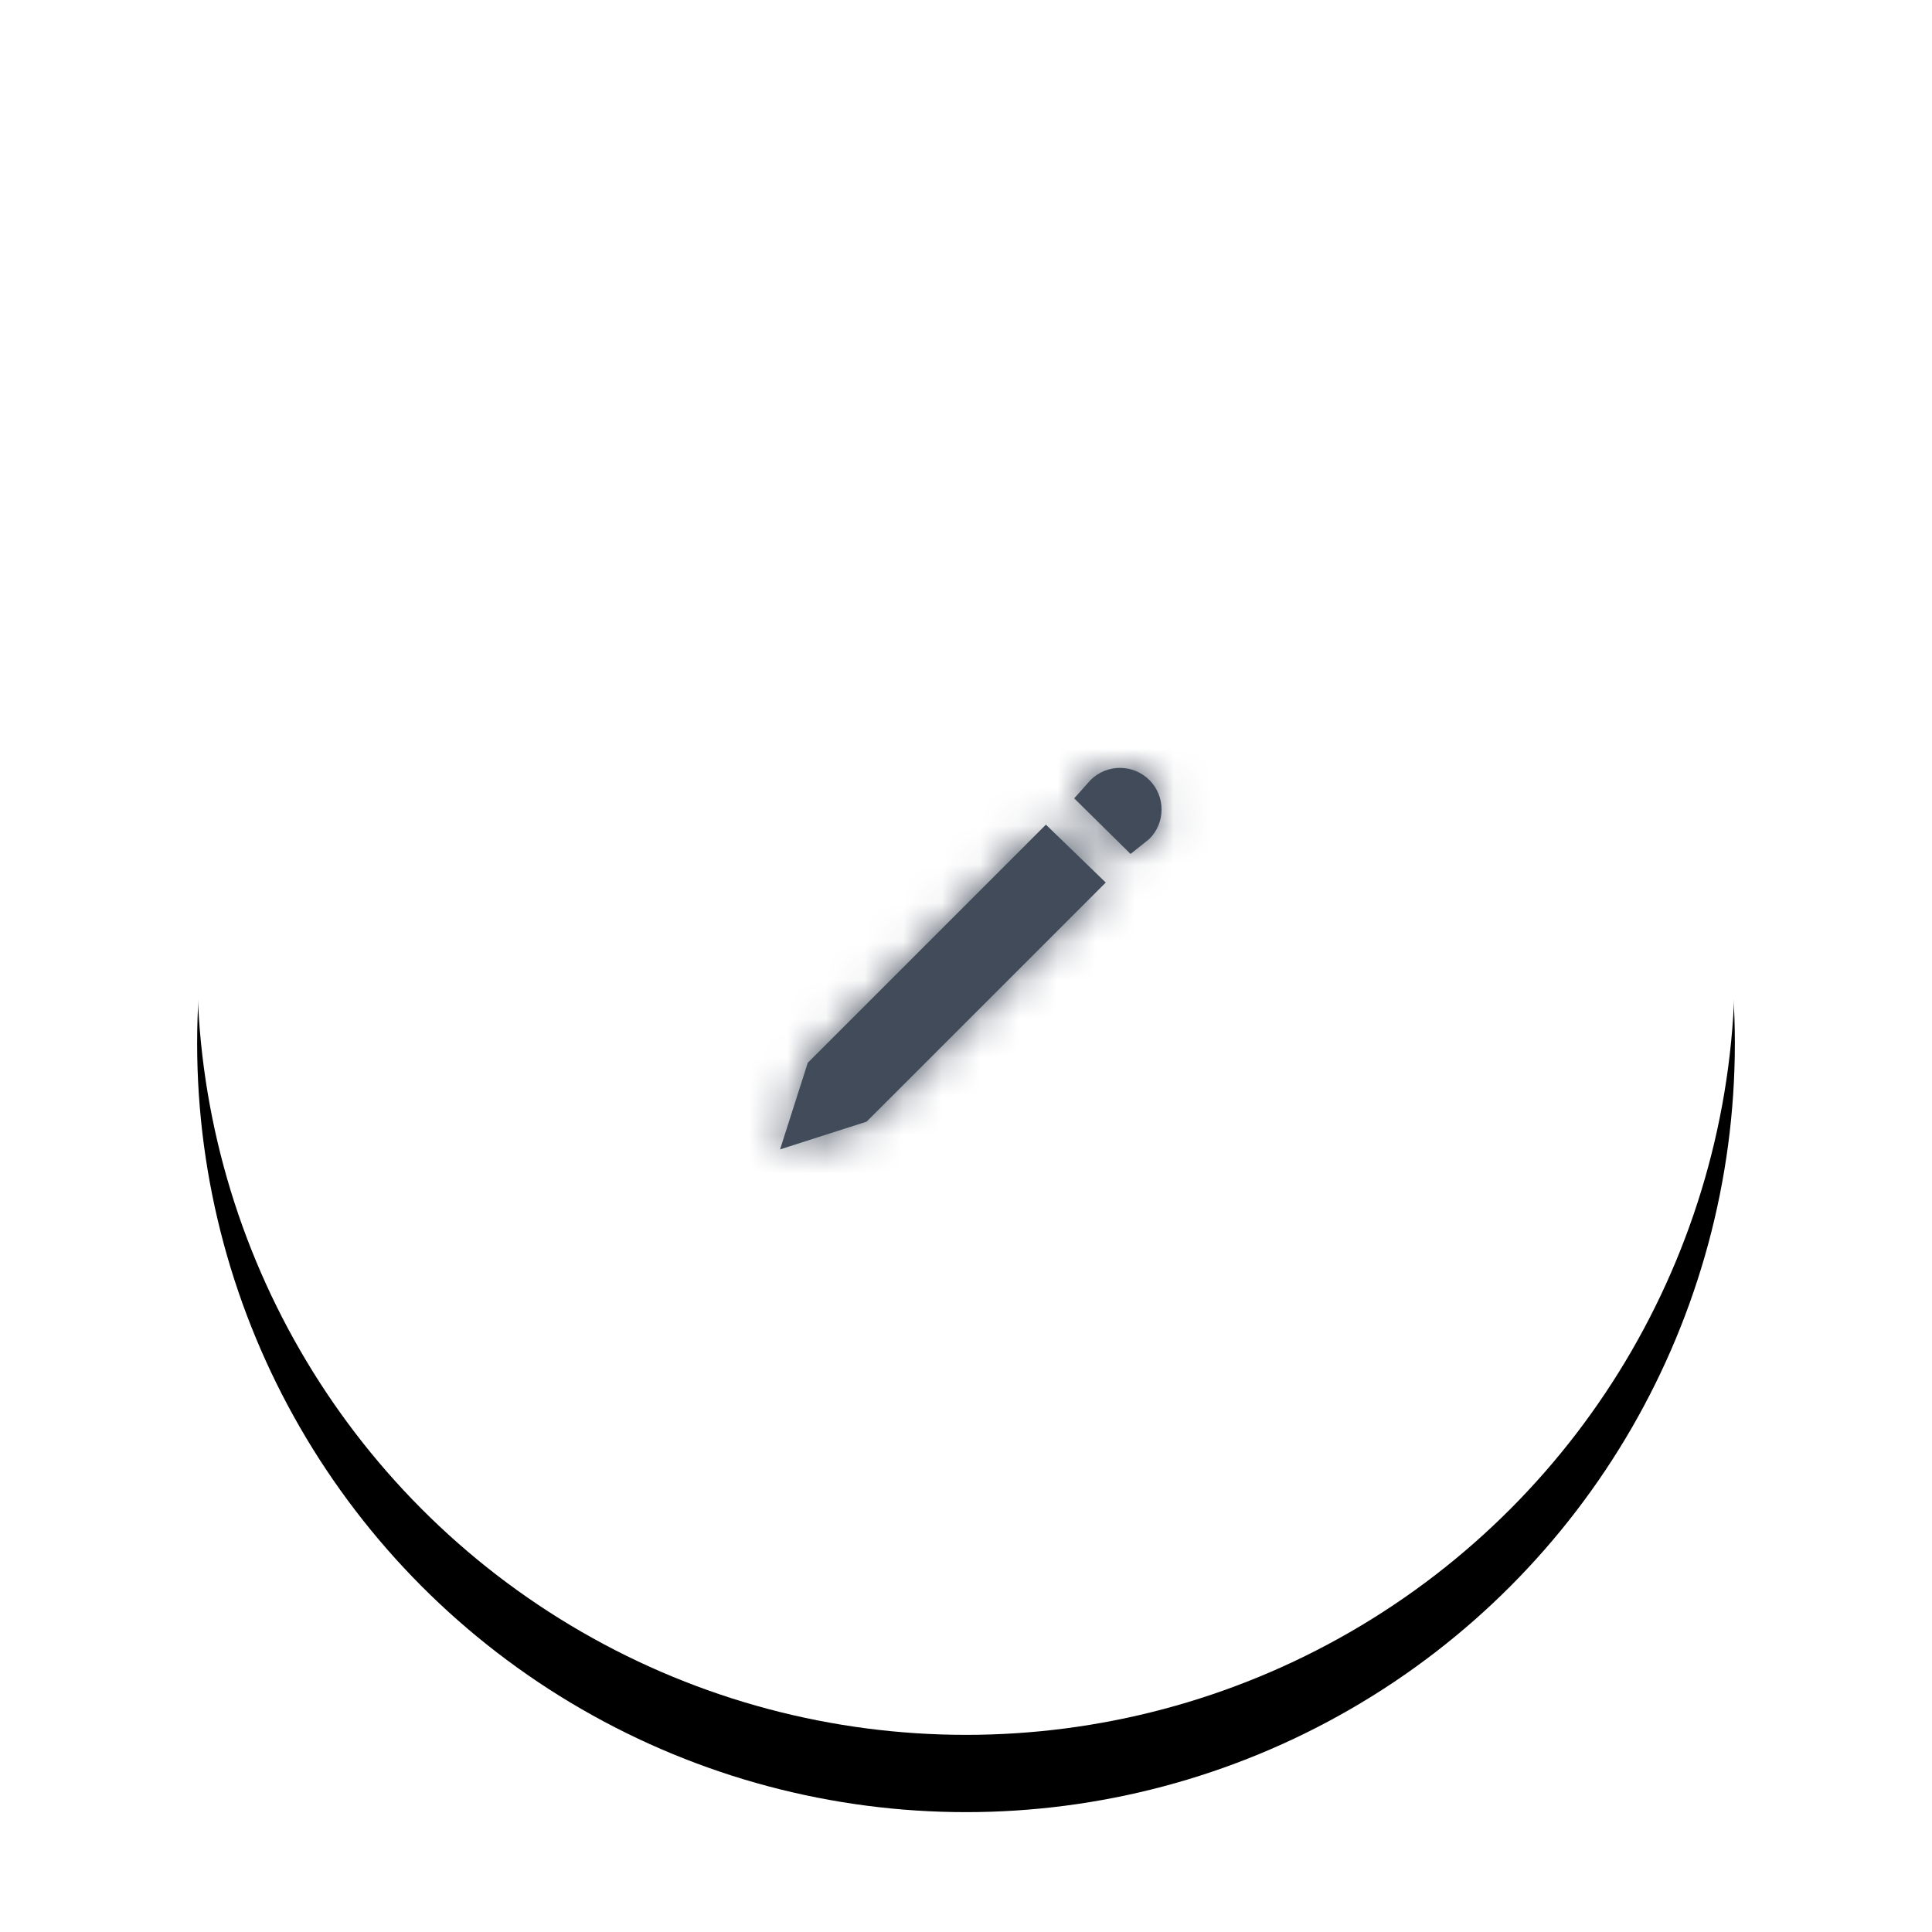 <svg xmlns="http://www.w3.org/2000/svg" xmlns:xlink="http://www.w3.org/1999/xlink" width="50" height="50" viewBox="0 0 50 50">
    <defs>
        <filter id="prefix__a" width="210.6%" height="210.6%" x="-55.3%" y="-50.3%" filterUnits="objectBoundingBox">
            <feOffset dy="2" in="SourceAlpha" result="shadowOffsetOuter1"/>
            <feGaussianBlur in="shadowOffsetOuter1" result="shadowBlurOuter1" stdDeviation="7"/>
            <feColorMatrix in="shadowBlurOuter1" values="0 0 0 0 0 0 0 0 0 0 0 0 0 0 0 0 0 0 0.1 0"/>
        </filter>
        <circle id="prefix__b" cx="25" cy="25" r="19.898"/>
        <path id="prefix__c" d="M7.196 1.47l1.549 1.498-6.189 6.188-2.24.718.717-2.241L7.196 1.47zM9.874.315c.42.421.42 1.103 0 1.523l-.487.39L7.928.789l.423-.473c.42-.42 1.102-.42 1.523 0z"/>
    </defs>
    <g fill="none" fill-rule="evenodd">
        <use fill="#000" filter="url(#prefix__a)" xlink:href="#prefix__b"/>
        <use fill="#FFF" xlink:href="#prefix__b"/>
        <g>
            <g transform="translate(17.308 17.308) translate(2.564 2.564)">
                <mask id="prefix__d" fill="#fff">
                    <use xlink:href="#prefix__c"/>
                </mask>
                <use fill="#424B5A" fill-rule="nonzero" xlink:href="#prefix__c"/>
                <g fill="#424B5A" mask="url(#prefix__d)">
                    <path d="M0 0H17.231V17.231H0z" transform="translate(-3.59 -3.59)"/>
                </g>
            </g>
        </g>
    </g>
</svg>
